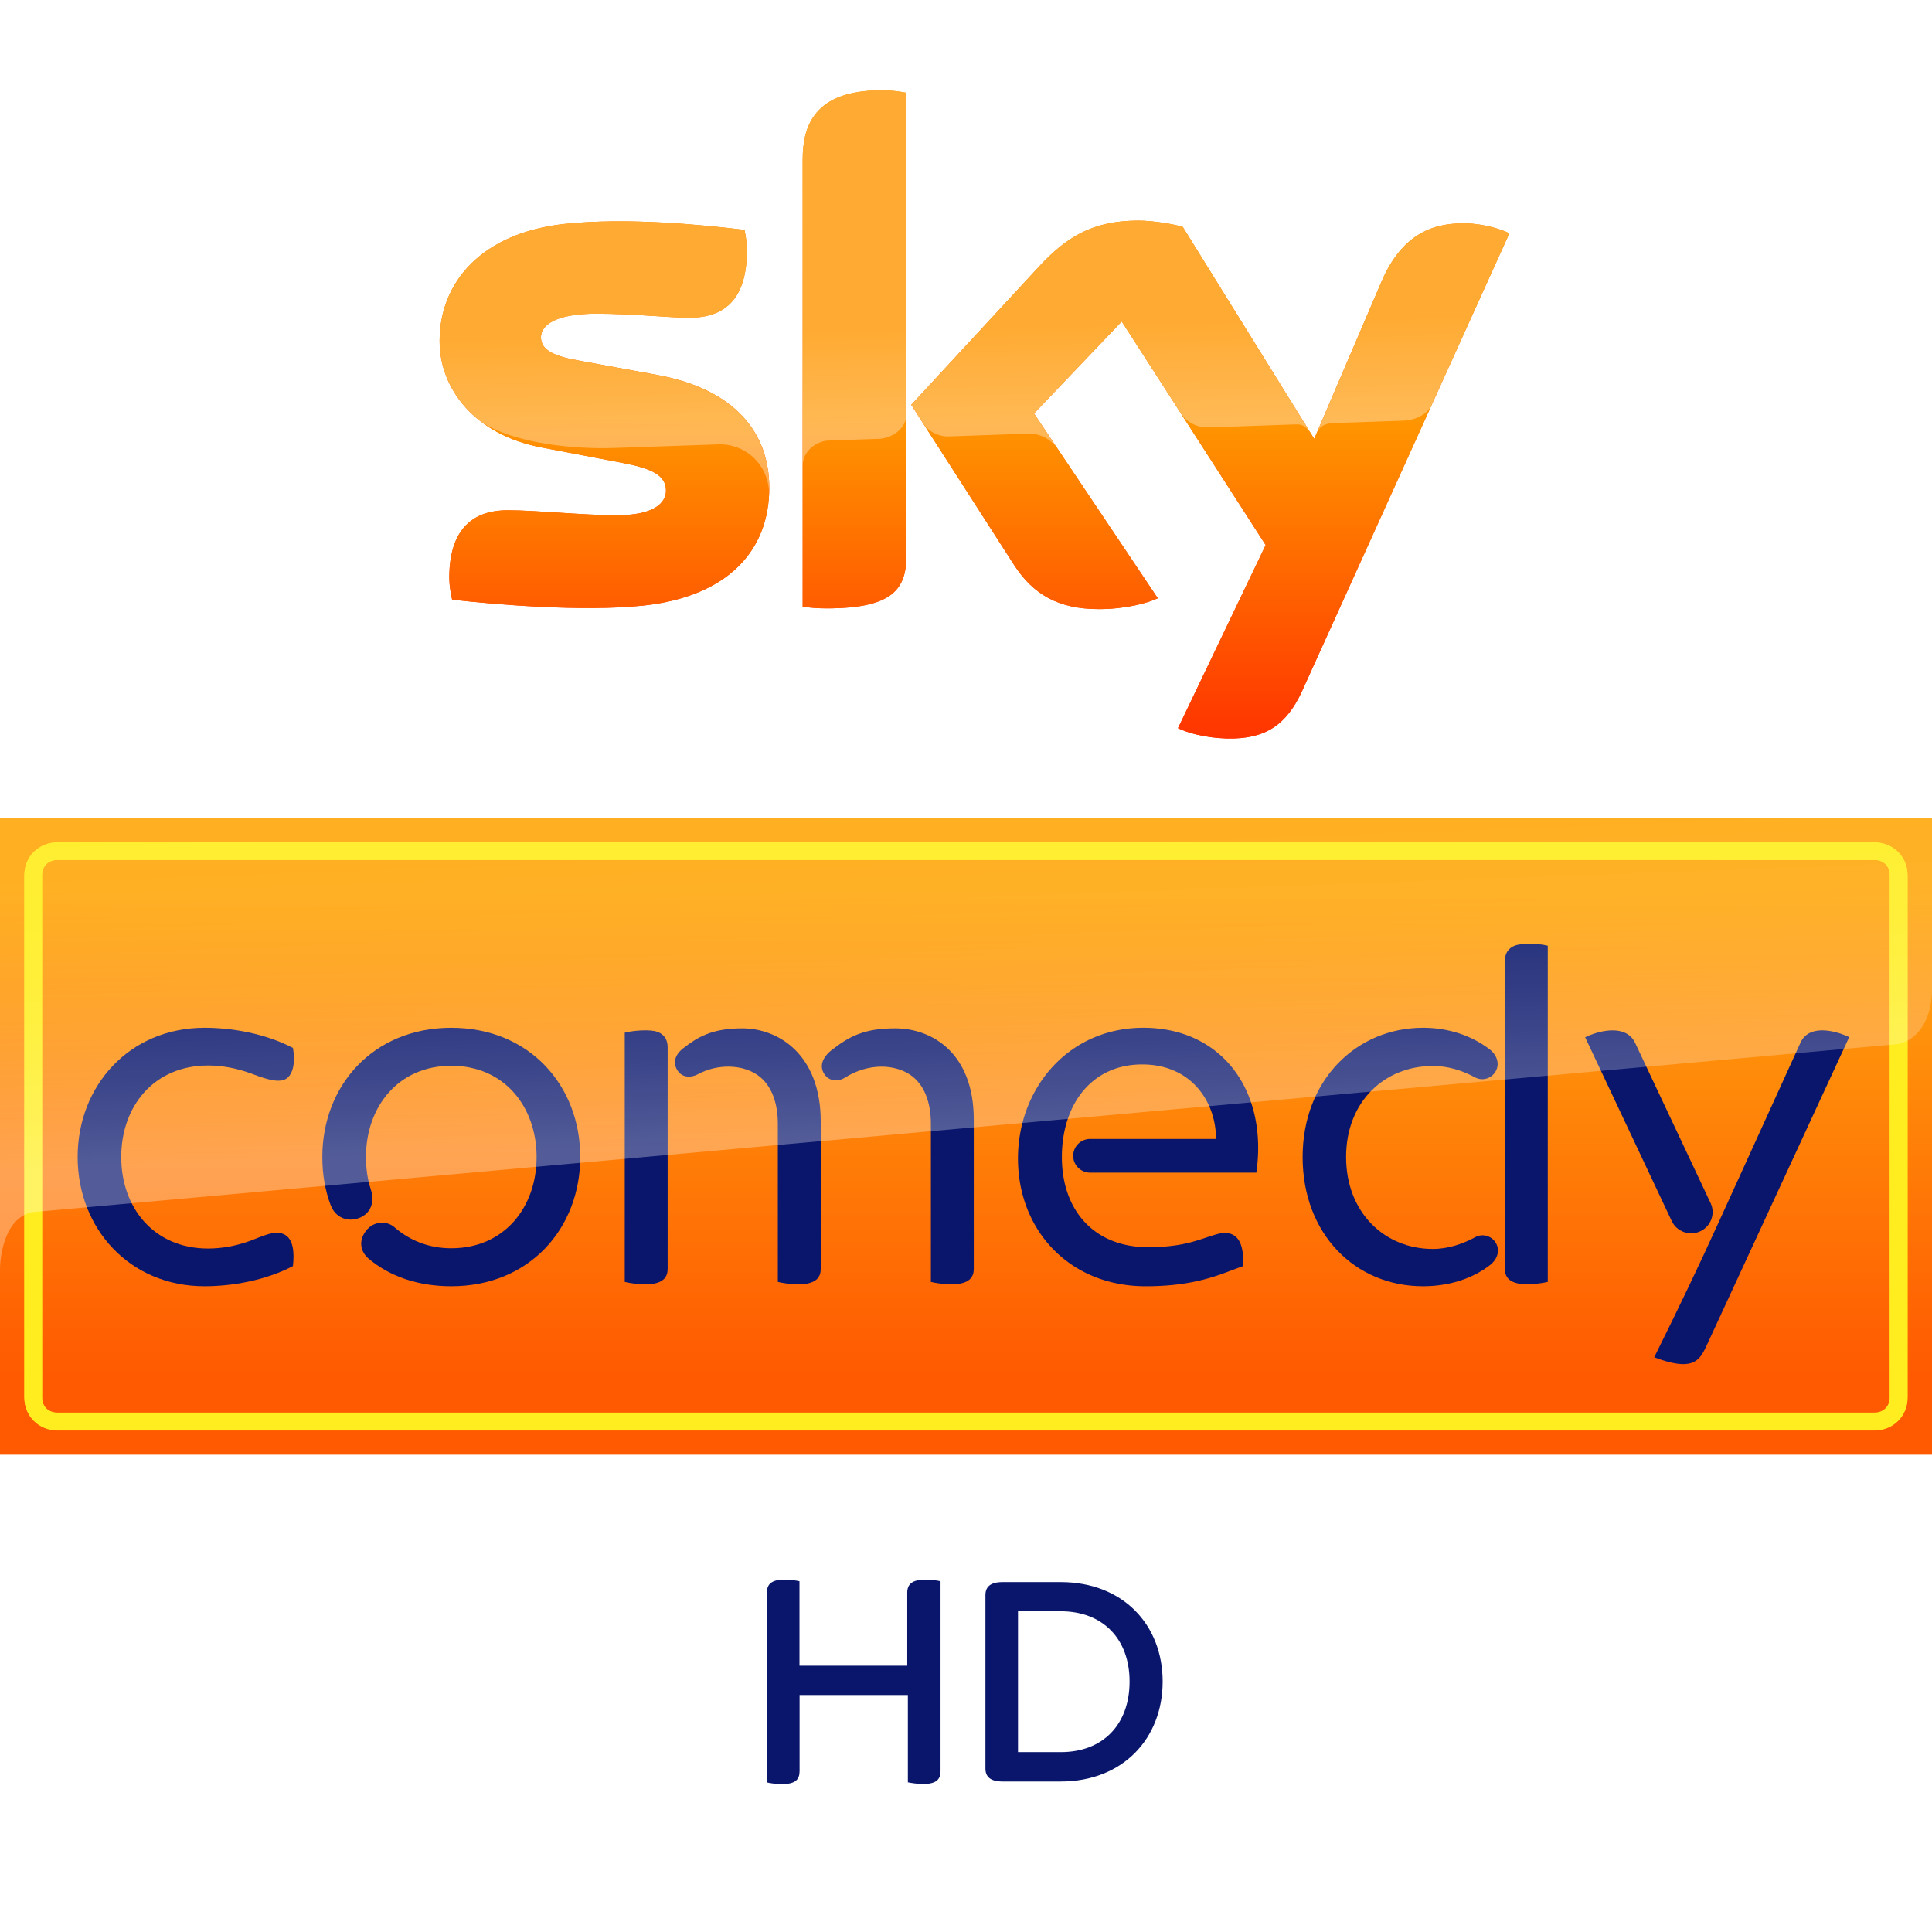 <svg width="850" height="850" enable-background="new 0 0 2362.9 500" version="1.1" viewBox="0 0 850 850" xml:space="preserve" xmlns="http://www.w3.org/2000/svg" xmlns:xlink="http://www.w3.org/1999/xlink"><defs><linearGradient id="linearGradient4803" x1="628.95" x2="628.95" y1="158.56" y2="35.602" gradientTransform="matrix(1.773 0 0 1.755 -703.44 328.87)" gradientUnits="userSpaceOnUse"><stop stop-color="#ff5901" offset="0"/><stop stop-color="#ffa90f" offset="1"/></linearGradient><linearGradient id="linearGradient4823-7" x1="259.67" x2="259.67" y1="168.49" y2="27.881" gradientTransform="matrix(3.166 0 0 3.134 7594.1 -672.88)" gradientUnits="userSpaceOnUse" xlink:href="#linearGradient1853"/><linearGradient id="linearGradient1853"><stop stop-color="#f30" offset="0"/><stop stop-color="#ff9600" offset="1"/></linearGradient><linearGradient id="linearGradient4800-4" x1="259.67" x2="259.67" y1="168.49" y2="98.44" gradientTransform="matrix(3.166 0 0 3.134 7594.1 -672.88)" gradientUnits="userSpaceOnUse" xlink:href="#linearGradient1853"/><linearGradient id="linearGradient4825-0" x1="995" x2="992.98" y1="374.5" y2="291.85" gradientTransform="matrix(.838 0 0 .829 7594.1 -672.88)" gradientUnits="userSpaceOnUse"><stop stop-color="#fff" stop-opacity=".337" offset="0"/><stop stop-color="#fff" stop-opacity=".199" offset="1"/></linearGradient><filter id="filter1938-0" x="-.011" y="-.041" width="1.021" height="1.082" color-interpolation-filters="sRGB"><feGaussianBlur stdDeviation="9.541"/></filter><linearGradient id="linearGradient5874-6-0" x1="1279.6" x2="1273" y1="1197.7" y2="1016.9" gradientTransform="matrix(.81 0 0 .81 -626.59 -470.95)" gradientUnits="userSpaceOnUse"><stop stop-color="#fff" offset="0"/><stop stop-color="#fff" stop-opacity=".835" offset=".12"/><stop stop-color="#fff" stop-opacity=".658" offset=".269"/><stop stop-color="#fff" stop-opacity=".511" offset=".419"/><stop stop-color="#fff" stop-opacity=".397" offset=".568"/><stop stop-color="#fff" stop-opacity=".315" offset=".716"/><stop stop-color="#fff" stop-opacity=".266" offset=".86"/><stop stop-color="#fff" stop-opacity=".25" offset="1"/></linearGradient></defs>
<path d="m0 0h850v360h-850z" fill="#fff" stop-color="#000000" stroke-width=".424" style="font-variation-settings:normal"/><path d="m0 640h850v210h-850z" fill="#fff" stop-color="#000000" stroke-width=".247" style="font-variation-settings:normal"/><path d="m0 360h850v280h-850z" fill="url(#linearGradient4803)" stop-color="#000000" stroke-width="5.622" style="font-variation-settings:normal"/><g transform="matrix(.647 0 0 .647 -4905.1 419.95)"><path d="m8104.4-317.39c0 42.719-28.213 73.919-85.519 80.092-41.523 4.392-101.63-0.788-130.14-4.019-1.088-4.641-1.925-10.359-1.925-14.875 0-37.373 20.469-45.909 39.557-45.909 19.841 0 51.153 3.398 74.426 3.398 25.576 0 33.362-8.577 33.362-16.781 0-10.69-10.339-15.165-30.181-18.935l-54.334-10.359c-45.249-8.577-69.403-39.57-69.403-72.428 0-39.943 28.548-73.38 84.765-79.553 42.486-4.558 94.183 0.58 122.56 4.019 1.046 4.848 1.591 9.406 1.591 14.419 0 37.251-19.841 45.288-38.972 45.288-14.734 0-37.506-2.735-63.543-2.735-26.538 0-37.506 7.292-37.506 16.118 0 9.323 10.465 13.176 27.083 16.035l51.948 9.53c53.369 9.737 76.224 39.777 76.224 76.696m93.262 45.868c0 22.913-9.125 36.132-54.29 36.132-5.986 0-11.218-0.415-16.242-1.161v-303.97c0-23.079 7.953-47.153 53.581-47.153 5.735 0 11.553 0.58 16.953 1.699zm184.68 117.59c5.902 2.983 18.083 6.63 33.403 7.044 26.204 0.58 40.561-9.405 51.153-32.651l140.77-310.84c-5.777-3.108-18.627-6.546-29.176-6.795-18.083-0.29-42.403 3.356-57.934 40.027l-45.585 106.53-89.412-144.19c-5.777-1.74-19.841-4.226-30.18-4.226-31.52 0-49.184 11.519-67.478 31.159l-86.94 94.099 69.947 108.93c12.893 19.847 29.929 29.957 57.598 29.957 18.083 0 33.153-4.061 40.102-7.375l-84.18-125.63 59.649-62.567 97.868 152.02z" fill="url(#linearGradient4823-7)" stroke-width="10.04"/><path d="m8104.4-317.39c0 42.719-28.213 73.919-85.519 80.092-41.523 4.392-101.63-0.788-130.14-4.019-1.088-4.641-1.925-10.359-1.925-14.875 0-37.373 20.469-45.909 39.557-45.909 19.841 0 51.153 3.398 74.426 3.398 25.576 0 33.362-8.577 33.362-16.781 0-10.69-10.339-15.165-30.181-18.935l-54.334-10.359c-45.249-8.577-69.403-39.57-69.403-72.428 0-39.943 28.548-73.38 84.765-79.553 42.486-4.558 94.183 0.58 122.56 4.019 1.046 4.848 1.591 9.406 1.591 14.419 0 37.251-19.841 45.288-38.972 45.288-14.734 0-37.506-2.735-63.543-2.735-26.538 0-37.506 7.292-37.506 16.118 0 9.323 10.465 13.176 27.083 16.035l51.948 9.53c53.369 9.737 76.224 39.777 76.224 76.696m93.262 45.868c0 22.913-9.125 36.132-54.29 36.132-5.986 0-11.218-0.415-16.242-1.161v-303.97c0-23.079 7.953-47.153 53.581-47.153 5.735 0 11.553 0.58 16.953 1.699zm184.68 117.59c5.902 2.983 18.083 6.63 33.403 7.044 26.204 0.58 40.561-9.405 51.153-32.651l140.77-310.84c-5.777-3.108-18.627-6.546-29.176-6.795-18.083-0.29-42.403 3.356-57.934 40.027l-45.585 106.53-89.412-144.19c-5.777-1.74-19.841-4.226-30.18-4.226-31.52 0-49.184 11.519-67.478 31.159l-86.94 94.099 69.947 108.93c12.893 19.847 29.929 29.957 57.598 29.957 18.083 0 33.153-4.061 40.102-7.375l-84.18-125.63 59.649-62.567 97.868 152.02z" fill="url(#linearGradient4800-4)" stroke-width="10.04"/><path d="m8180.7-587.65c-45.626 0-53.579 24.074-53.579 47.153v208.2c0-10.347 9.763-16.919 17.306-17.181l34.846-1.205c7.599-0.263 18.38-6.251 18.38-16.772v-218.5c-5.4-1.119-11.219-1.699-16.954-1.699zm174.67 88.627c-31.52 0-49.184 11.518-67.475 31.158l-86.938 94.098 7.983 12.433c4.24 6.604 11.856 9.215 17.153 9.033l53.674-1.856c9.764-0.338 15.44 4.089 19.763 8.824l-15.107-22.548 59.648-62.567 40.312 62.62c2.558 3.973 8.957 9.743 18.943 9.398l59.223-2.048c4.529-0.157 6.416 1.425 9.702 5.499l-86.695-139.81c-5.776-1.74-19.841-4.226-30.18-4.226zm-354.12 0.483c-12.33 0.029-24.635 0.549-36.252 1.796-56.216 6.174-84.76 39.612-84.76 79.554 0 21.111 9.971 41.452 29.102 55.573 26.902 16.58 71.783 17.787 88.705 17.201l71.698-2.481c18.486-0.639 34.541 13.946 34.541 33.962 0.579-18.855-2.788-26.488-6.071-34.947-9.972-22.352-32.414-39.323-70.051-46.19l-51.946-9.529c-16.618-2.859-27.083-6.713-27.083-16.036 0-8.825 10.967-16.118 37.505-16.118 26.036 0 48.807 2.735 63.541 2.735 19.13 0 38.971-8.038 38.971-45.287 0-5.013-0.545-9.572-1.592-14.42-19.512-2.364-50.042-5.531-81.025-5.798-1.76-0.015-3.522-0.02-5.284-0.016zm573.77 1.381c-17.629 0.296-39.913 5.649-54.472 40.026l-43.942 102.7c2.835-6.625 8.694-6.828 12.272-6.952l47.118-1.629c7.008-0.242 15.775-3.939 18.904-10.847l52.758-116.5c-5.777-3.108-18.627-6.547-29.175-6.796-1.13-0.018-2.286-0.02-3.462 0z" fill="url(#linearGradient4825-0)" stroke-width="2.656"/></g><g transform="matrix(.452 0 0 .452 -505.84 626.17)" fill="#09166c"><path d="m2034.6 153.8v184.7c0 8.1-4.1 12.6-16.7 12.6-5.7 0-11-0.8-15.1-1.6v-85h-105.4v74.1c0 8.1-4.1 12.6-16.7 12.6-6.1 0-12.2-0.8-15.1-1.6v-184.8c0-7.8 4.1-12.6 17.1-12.6 5.7 0 11.3 0.8 14.6 1.6v82.2h104.9v-71.2c0-7.8 4.5-12.6 17.5-12.6 6 0 11.6 0.8 14.9 1.6"/><path d="m2250.8 251.4c0 55.4-38.7 97.3-99.3 97.3h-56.5c-12.2 0-16.7-4.9-16.7-12.6v-168.9c0-7.7 4.5-12.6 16.7-12.6h56.5c60.6 0 99.3 41.5 99.3 96.8m-32.2 0c0-41.5-26-68.4-67.1-68.4h-41.5v137.1h41.5c41.1 0.1 67.1-26.8 67.1-68.7"/></g><g transform="matrix(.466 0 0 .466 -3646 1219.4)" fill="#09166c" stroke-width="10.04"><path d="m8434.2-1644c-6.529-0.074-14.415 0.739-20.329 2.201v235.34c8.602 2.126 21.374 2.879 28.08 1.527 8.23-1.659 12.421-6.174 12.421-13.736v-209.58c0-7.562-4.191-13.41-12.421-15.069-2.095-0.422-4.783-0.64-7.751-0.674z"/><path d="m8558.4-1555.7v149.23c8.602 2.126 21.374 2.879 28.08 1.527 8.23-1.659 12.421-6.174 12.421-13.736v-139.1c0-63.926-40.349-88.076-74.094-88.076-29.198 0-42.47 8.606-55.73 18.79-3.942 3.027-10.925 10.179-6.308 19.407 4.479 8.951 13.879 8.512 20.041 5.183 18.559-10.025 41.387-9.387 55.904 0.343 13.847 9.281 19.685 26.718 19.685 46.426z"/><path d="m8702.9-1555.7v149.23c8.602 2.126 21.374 2.879 28.08 1.527 8.23-1.659 12.421-6.174 12.421-13.736v-140.87c0-63.926-40.349-86.3-74.094-86.3-29.198 0-43.207 7.245-60.7 20.989-3.908 3.071-11.877 11.331-7.26 20.558 4.479 8.951 14.126 8.926 20.041 5.183 22.79-14.422 47.31-12.737 61.827-3.007 13.847 9.281 19.685 26.718 19.685 46.426z"/><path d="m8250.1-1646.4c-73.834 0-121.75 54.633-121.75 122.02-1e-4 16.078 2.565 31.489 7.888 45.483 4.54 11.936 16.176 16.289 27.005 12.035 10.83-4.254 14.851-14.887 10.817-27.144-3.095-9.404-4.507-19.682-4.507-30.374 0-47.582 30.561-86.156 80.542-86.156 49.982 0 80.539 38.573 80.539 86.156s-30.558 86.152-80.539 86.152c-22.116 0-40.058-7.958-53.97-20.098-6.489-5.661-19.07-6.191-26.614 3.697-7.544 9.888-4.709 19.992 2.342 26.01 19.872 16.958 46.946 26.262 78.241 26.262 73.834 0 121.75-54.633 121.75-122.02-5e-4 -67.392-47.911-122.02-121.75-122.02z"/><path d="m9322.9-1638.5c-0.817 0.364-1.58 0.729-2.283 1.081l81.726 173.49c4.726 10.034 16.775 14.374 26.911 9.696 10.136-4.679 14.522-16.605 9.795-26.638l-71.191-151.12c-8.368-17.763-32.698-11.965-44.958-6.502z"/><path d="m9385.8-1335.3c35.265 13.246 42.356 4.302 49.048-10.171l135.04-292.13c-0.688-0.335-1.435-0.681-2.235-1.025-12.001-5.165-35.8-11.164-43.72 6.226l-76.918 168.87c-19.205 42.164-36.351 78.134-61.22 128.23z"/><path d="m9268.1-1725.7c4.749-0.054 11.299 0.356 17.214 1.818v317.36c-8.602 2.126-21.374 2.879-28.08 1.527-8.23-1.659-12.421-6.174-12.421-13.736v-291.01c0-7.562 4.191-13.41 12.421-15.069 2.095-0.422 6.117-0.829 10.866-0.883z"/><path d="m8017.1-1646.4c-70.805 0-119.76 54.633-119.76 122.02-4e-4 67.392 48.959 122.02 119.76 122.02 25.584 0 56.851-5.207 83.505-19.024 1.472-13.154 0.416-26.012-8.623-30.135s-21.089 2.393-31.713 6.264c-12.821 4.671-26.402 7.279-39.722 7.279-51.39 0-82.052-38.686-82.052-86.409s30.662-86.409 82.052-86.409c13.318 0 26.899 2.607 39.722 7.279 10.624 3.871 24.917 9.647 32.91 5.82 7.992-3.828 9.797-17.129 7.427-29.691-26.653-13.816-57.921-19.023-83.505-19.023z"/><path d="m9167.5-1646.4c-62.755 0-113.63 49.302-113.63 122.02 8e-4 72.722 49.675 122.02 113.63 122.02 23.444 0 46.006-6.558 63.622-20.25 5.424-4.216 9.502-12.184 5.631-19.799s-12.967-10.007-19.611-6.429c-12.078 6.505-25.792 11.251-40.336 11.251-45.23 0-81.897-34.096-81.897-86.798 7e-4 -52.702 36.667-85.958 81.897-85.958 14.543 0 27.958 4.352 40.035 10.857 6.643 3.578 15.739 1.187 19.611-6.429 3.872-7.615-0.207-15.583-5.631-19.799-17.616-13.692-39.88-20.694-63.322-20.694z"/><path d="m8903.5-1646.4c-71.004 0-118.38 57.453-118.38 123.38 0 67.724 48.564 120.67 120.59 120.67 49.912 0 72.828-12.572 91.777-18.913 1.784-26.459-8.483-34.866-24.959-30.149-16.85 4.823-29.873 12.143-64.838 12.143-50.317 0-81.109-34.475-81.109-85.006 0-50.528 28.738-87.519 75.724-87.519 46.987 0 69.802 35.81 69.802 70.347h-118.78a16.075 15.912 0 0 0-16.074 15.912 16.075 15.912 0 0 0 16.074 15.913h156.85c11.147-77.82-32.982-136.78-106.68-136.78z"/></g><path d="m25.341 370.63c-8.267 0-14.61 6.278-14.61 14.462v229.81c0 8.184 6.343 14.463 14.61 14.463h799.32c8.267 0 14.61-6.279 14.61-14.463v-229.81c0-8.184-6.343-14.462-14.61-14.462zm0 7.721h799.32c4.081 0 6.81 2.701 6.81 6.741v229.81c0 4.04-2.729 6.742-6.81 6.742h-799.32c-4.081 0-6.813-2.702-6.813-6.742v-229.81c0-4.04 2.732-6.741 6.813-6.741z" color="#000000" color-rendering="auto" dominant-baseline="auto" enable-background="accumulate" fill="#ffed1f" image-rendering="auto" shape-rendering="auto" solid-color="#000000" stroke-width="1.488" style="font-feature-settings:normal;font-variant-alternates:normal;font-variant-caps:normal;font-variant-ligatures:normal;font-variant-numeric:normal;font-variant-position:normal;isolation:auto;mix-blend-mode:normal;shape-padding:0;text-decoration-color:#000000;text-decoration-line:none;text-decoration-style:solid;text-indent:0;text-orientation:mixed;text-transform:none;white-space:normal"/><path transform="matrix(.469 0 0 .464 -609.1 328.87)" d="m1352.7 89.949c-17.627 0-31.15 13.523-31.15 31.15v494.99c0 17.627 13.523 31.152 31.15 31.152h1704.2c17.627 0 31.15-13.525 31.15-31.152v-494.99c0-17.627-13.523-31.15-31.15-31.15zm0 16.631h1704.2c8.702 0 14.52 5.818 14.52 14.52v494.99c0 8.702-5.818 14.521-14.52 14.521h-1704.2c-8.702 0-14.527-5.82-14.527-14.521v-494.99c0-8.702 5.825-14.52 14.527-14.52z" color="#000000" color-rendering="auto" dominant-baseline="auto" enable-background="accumulate" fill="#ffed1f" filter="url(#filter1938-0)" image-rendering="auto" shape-rendering="auto" solid-color="#000000" stroke-width="3.188" style="font-feature-settings:normal;font-variant-alternates:normal;font-variant-caps:normal;font-variant-ligatures:normal;font-variant-numeric:normal;font-variant-position:normal;isolation:auto;mix-blend-mode:normal;shape-padding:0;text-decoration-color:#000000;text-decoration-line:none;text-decoration-style:solid;text-indent:0;text-orientation:mixed;text-transform:none;white-space:normal"/><path d="m1e-3 360v198.28c0-2.622 0.876-22.178 14.176-24.978l821.12-73.98c7.496-1.6 14.699-9.555 14.699-24.31v-75.006z" fill="url(#linearGradient5874-6-0)" opacity=".3" stop-color="#000000" style="font-variation-settings:normal"/></svg>
